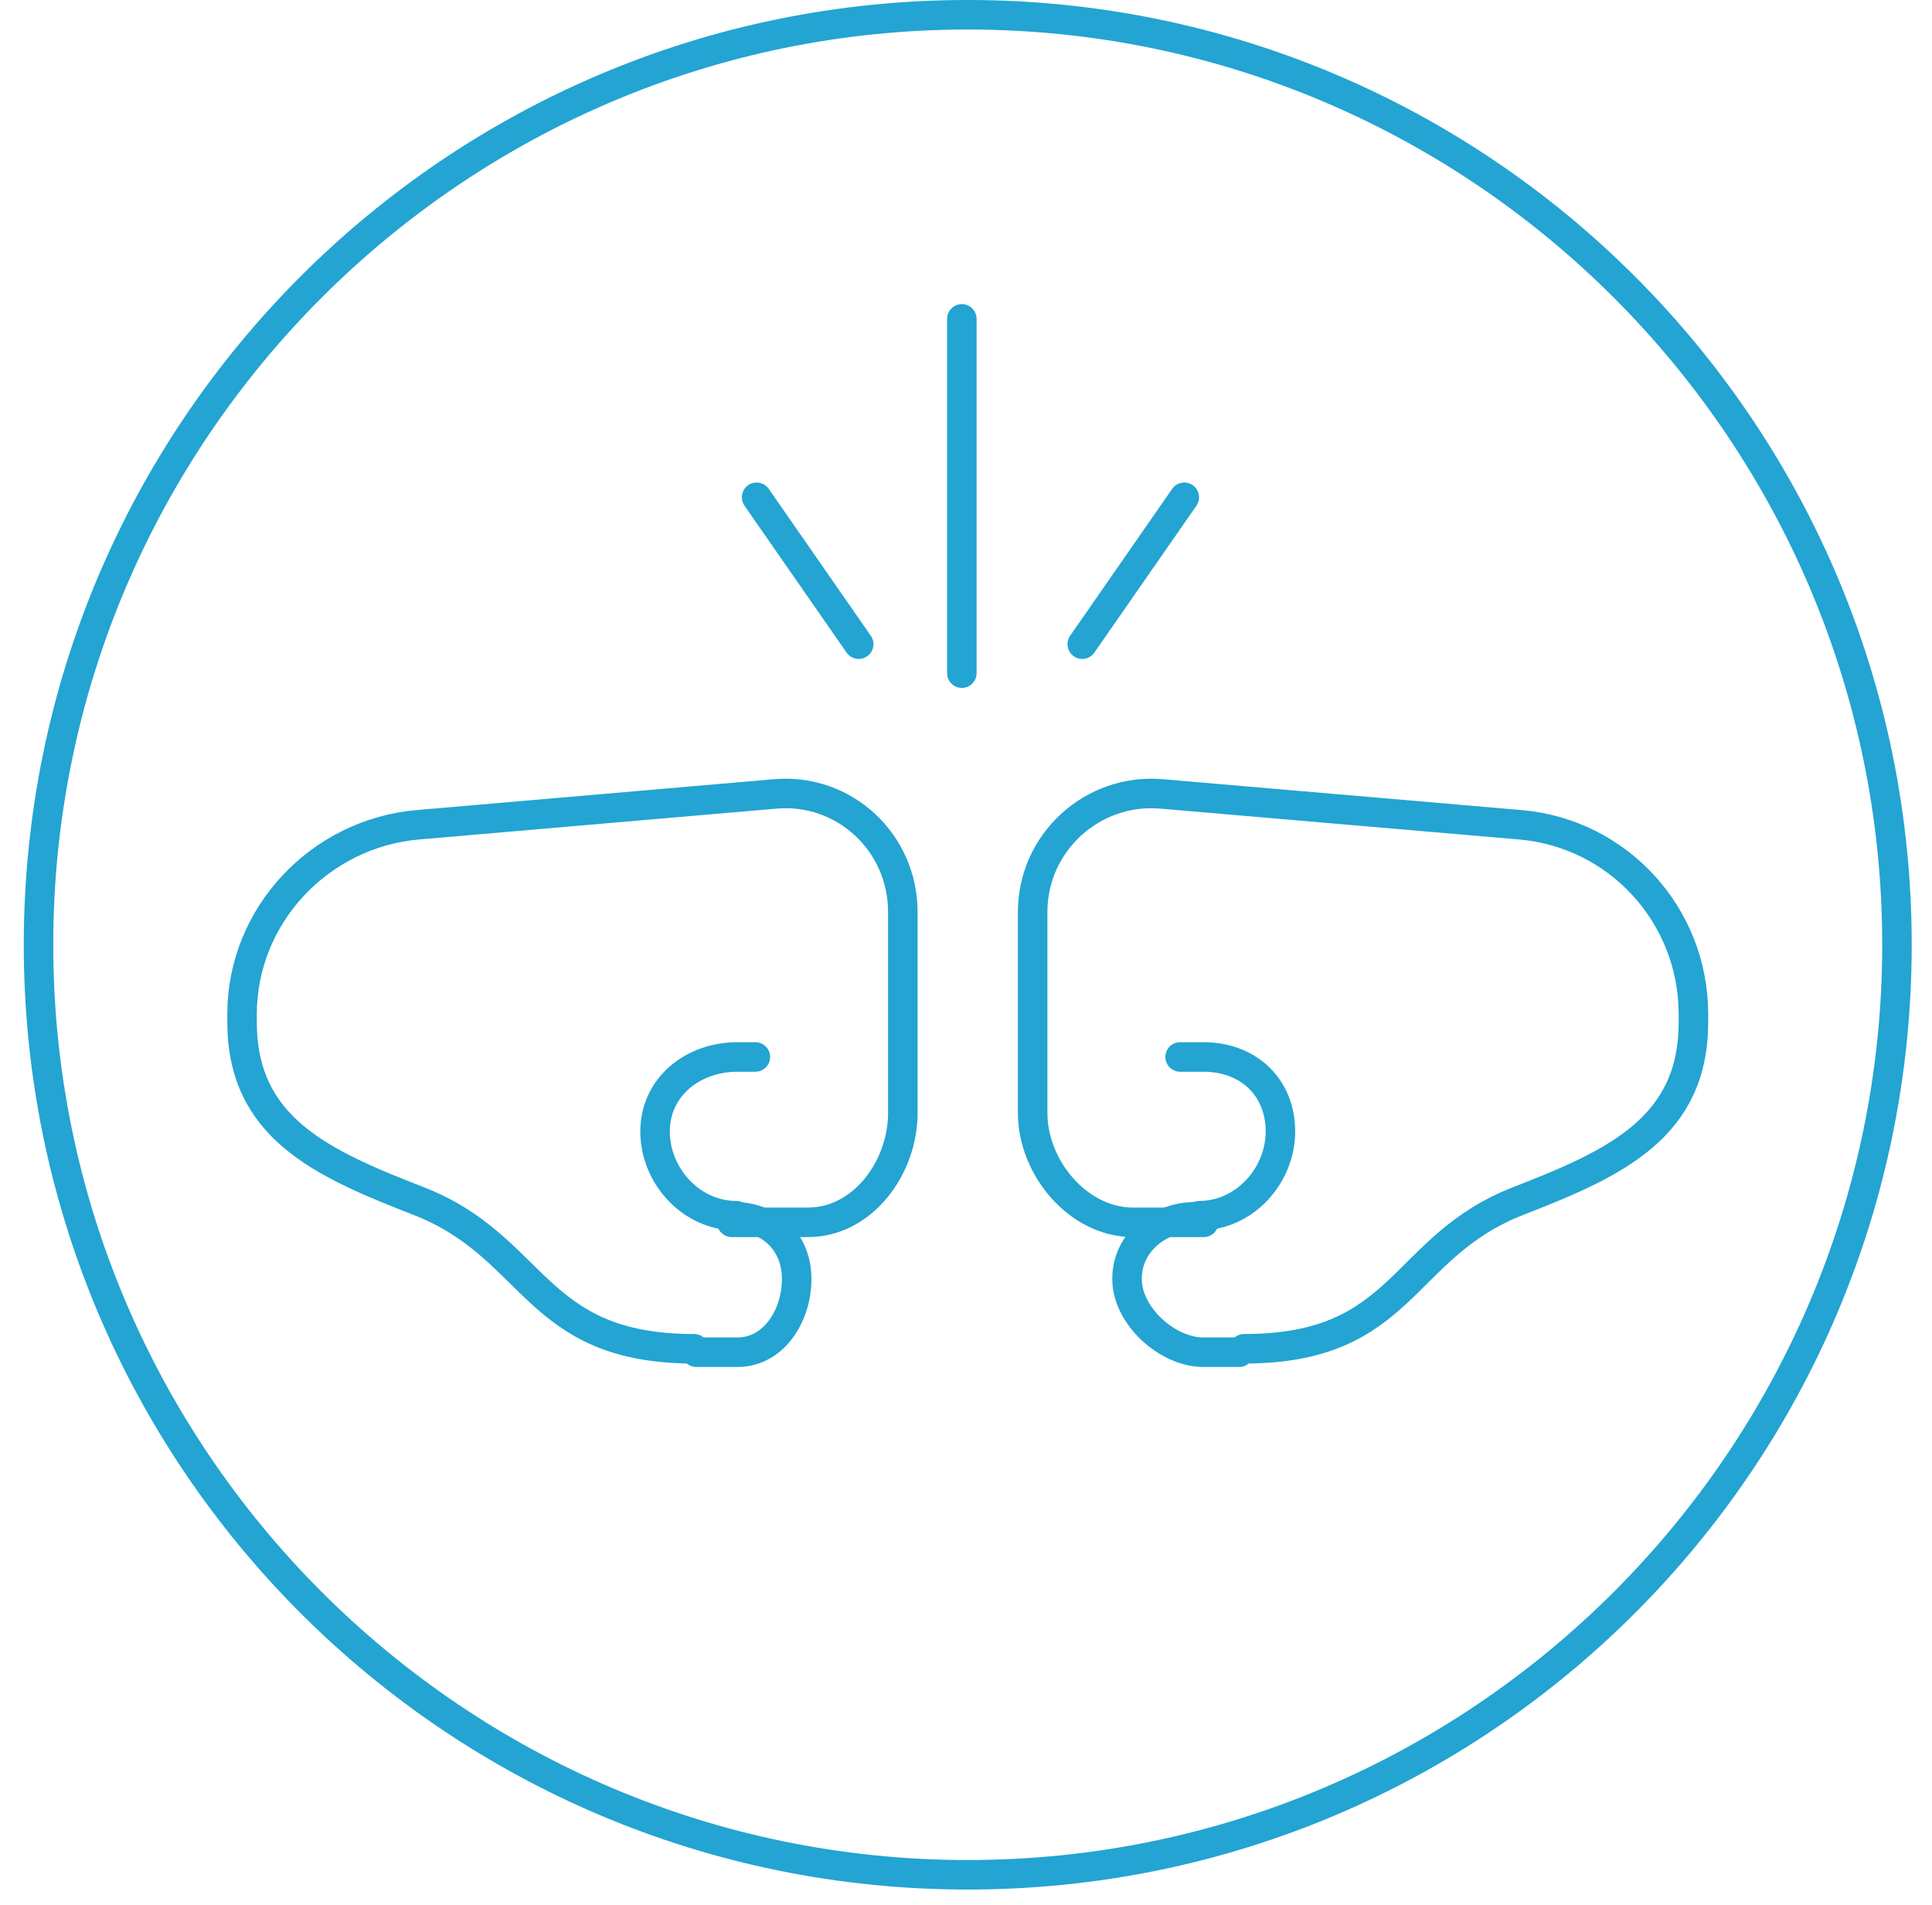 <?xml version="1.0" encoding="UTF-8" standalone="no"?>
<svg width="72px" height="71px" viewBox="0 0 72 71" version="1.1" xmlns="http://www.w3.org/2000/svg" xmlns:xlink="http://www.w3.org/1999/xlink">
    <!-- Generator: sketchtool 41.2 (35397) - http://www.bohemiancoding.com/sketch -->
    <title>762CD0E1-77FF-4915-B6C9-31303607EF32</title>
    <desc>Created with sketchtool.</desc>
    <defs></defs>
    <g id="Page-1" stroke="none" stroke-width="1" fill="none" fill-rule="evenodd">
        <g id="5.2-Iconography" transform="translate(-649, -182)">
            <g id="Content" transform="translate(50, 182)">
                <g id="Icons" transform="translate(449, 0)">
                    <g id="Group-28-Copy" transform="translate(150.886, 0)">
                        <g id="Group-2">
                            <path d="M35.179,0 C15.75,0 0,15.763 0,35.208 C0,54.653 15.75,70.416 35.179,70.416 C54.608,70.416 70.358,54.653 70.358,35.208 C70.358,15.763 54.608,0 35.179,0 M35.179,1.1 C53.971,1.1 69.259,16.402 69.259,35.208 C69.259,54.015 53.971,69.316 35.179,69.316 C16.387,69.316 1.099,54.015 1.099,35.208 C1.099,16.402 16.387,1.1 35.179,1.1" id="Fill-19" fill="#23A4D2"></path>
                            <path d="M25.065,50.392 L26.599,50.392 C27.952,50.392 28.803,49.026 28.803,47.672 L28.803,47.648 C28.803,46.293 27.816,45.343 26.464,45.343" id="Stroke-21" stroke="#23A4D2" stroke-width="1.1" stroke-linecap="round" stroke-linejoin="round"></path>
                            <path d="M24.983,50.264 C18.973,50.264 19.134,46.472 14.7,44.752 C11.047,43.335 8.135,42 8.135,38.089 L8.135,37.793 C8.135,34.117 11.028,31.052 14.688,30.736 L28.008,29.586 C30.585,29.365 32.76,31.398 32.76,33.987 L32.76,41.474 C32.76,43.516 31.265,45.551 29.226,45.551 L26.384,45.551" id="Stroke-23" stroke="#23A4D2" stroke-width="1.1" stroke-linecap="round" stroke-linejoin="round"></path>
                            <path d="M27.264,39.389 L26.599,39.389 C24.933,39.389 23.526,40.504 23.526,42.171 L23.526,42.162 C23.526,43.829 24.882,45.304 26.547,45.304" id="Stroke-25" stroke="#23A4D2" stroke-width="1.1" stroke-linecap="round" stroke-linejoin="round"></path>
                            <path d="M45.293,50.392 L43.961,50.392 C42.609,50.392 41.116,49.026 41.116,47.672 L41.116,47.648 C41.116,46.293 42.323,45.343 43.675,45.343" id="Stroke-27" stroke="#23A4D2" stroke-width="1.1" stroke-linecap="round" stroke-linejoin="round"></path>
                            <path d="M45.476,50.264 C51.486,50.264 51.275,46.472 55.708,44.752 C59.362,43.335 62.223,42 62.223,38.089 L62.223,37.793 C62.223,34.117 59.431,31.052 55.771,30.736 L42.401,29.586 C39.824,29.365 37.598,31.398 37.598,33.987 L37.598,41.474 C37.598,43.516 39.295,45.551 41.335,45.551 L43.974,45.551" id="Stroke-29" stroke="#23A4D2" stroke-width="1.1" stroke-linecap="round" stroke-linejoin="round"></path>
                            <path d="M43.094,39.389 L43.961,39.389 C45.627,39.389 46.832,40.504 46.832,42.171 L46.832,42.162 C46.832,43.829 45.477,45.304 43.811,45.304" id="Stroke-31" stroke="#23A4D2" stroke-width="1.1" stroke-linecap="round" stroke-linejoin="round"></path>
                            <path d="M34.959,25.086 L34.959,11.883" id="Stroke-33" stroke="#23A4D2" stroke-width="1.1" stroke-linecap="round" stroke-linejoin="round"></path>
                            <path d="M39.446,24.006 L43.249,18.532" id="Stroke-35" stroke="#23A4D2" stroke-width="1.1" stroke-linecap="round" stroke-linejoin="round"></path>
                            <path d="M31.115,24.006 L27.311,18.532" id="Stroke-37" stroke="#23A4D2" stroke-width="1.1" stroke-linecap="round" stroke-linejoin="round"></path>
                        </g>
                    </g>
                </g>
            </g>
        </g>
    </g>
</svg>